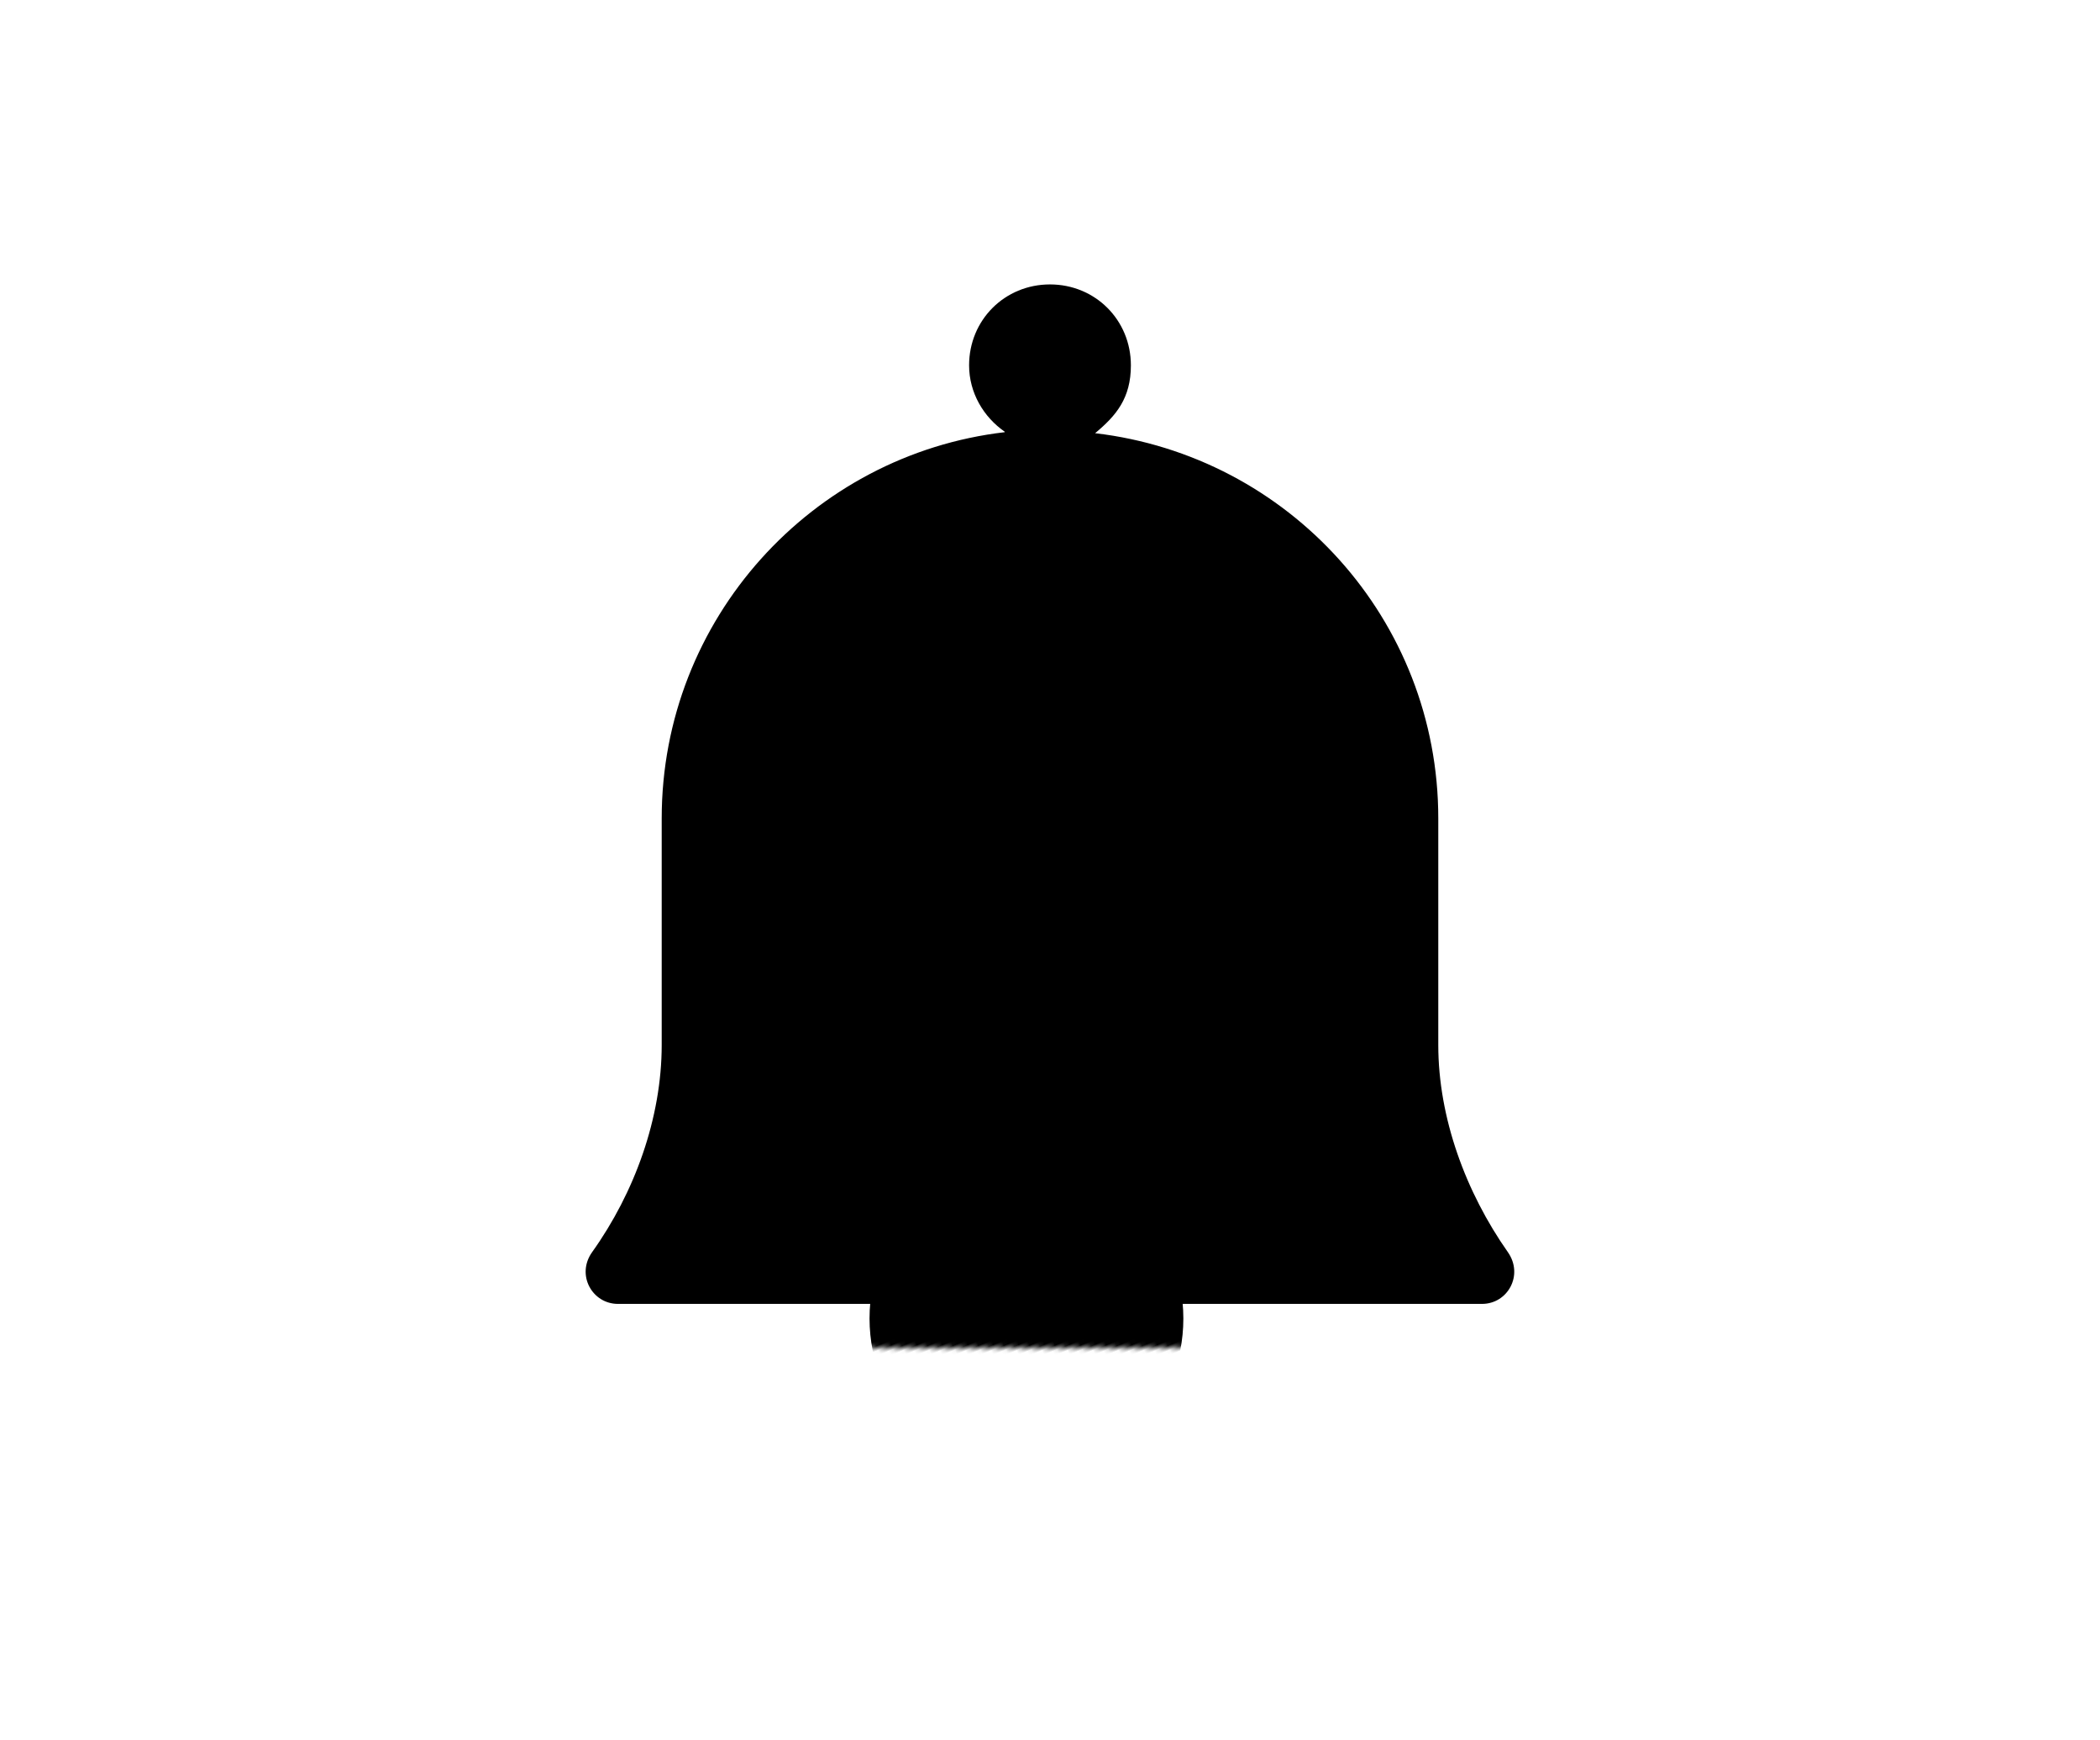 <svg xmlns="http://www.w3.org/2000/svg" xmlns:xlink="http://www.w3.org/1999/xlink" viewBox="0 0 443 367" width="443" height="367" preserveAspectRatio="xMidYMid meet" style="width: 100%; height: 100%; transform: translate3d(0px, 0px, 0px); content-visibility: visible;"><defs><clipPath id="__lottie_element_3"><rect width="443" height="367" x="0" y="0"/></clipPath><clipPath id="__lottie_element_6"><path d="M0,0 L700,0 L700,875 L0,875z"/></clipPath><filter id="__lottie_element_8"><feColorMatrix type="matrix" color-interpolation-filters="sRGB" values="0 0 0 0 0.98 0 0 0 0 0.957 0 0 0 0 0.855 0 0 0 1 0" result="filter_result_0"/></filter><clipPath id="__lottie_element_10"><path fill="#ffffff" clip-rule="nonzero" d=" M318.087,264.087 C309.213,251.459 303.411,235.759 303.411,220.401 C303.411,220.401 303.411,172.619 303.411,172.619 C303.411,130.65 271.876,96.176 231.019,91.367 C235.446,87.678 238.565,84.012 238.565,77.056 C238.565,67.5 231.056,59.991 221.5,59.991 C211.944,59.991 204.435,67.5 204.435,77.056 C204.435,82.858 207.507,87.977 211.944,91.049 C211.944,91.049 211.964,91.121 211.971,91.152 C171.333,95.889 139.589,130.527 139.589,172.619 C139.589,172.619 139.589,220.401 139.589,220.401 C139.589,235.759 133.884,251.528 124.913,264.087 C121.5,268.865 124.913,275.009 130.374,275.009 C130.374,275.009 312.626,275.009 312.626,275.009 C318.087,275.009 321.463,268.891 318.087,264.087" fill-opacity="1"/></clipPath><filter id="__lottie_element_11"><feColorMatrix type="matrix" color-interpolation-filters="sRGB" values="0 0 0 0 0.98 0 0 0 0 0.957 0 0 0 0 0.855 0 0 0 1 0" result="filter_result_0"/></filter><g id="__lottie_element_15"><g transform="matrix(3.82,1.543,-0.629,1.558,208.237,469.923)" opacity="1" style="display: block;"><rect width="50" height="50" fill="#fa.0083126e979f4.026e978d4fed9.ffdf3b645a2"/></g></g><filter id="__lottie_element_18" filterUnits="objectBoundingBox" x="0%" y="0%" width="100%" height="100%"><feComponentTransfer in="SourceGraphic"><feFuncA type="table" tableValues="1.0 0.0"/></feComponentTransfer></filter><mask id="__lottie_element_15_2" mask-type="alpha"><g filter="url(#__lottie_element_18)"><rect width="700" height="875" x="0" y="0" fill="#ffffff" opacity="0"/><use xmlns:ns1="http://www.w3.org/1999/xlink" ns1:href="#__lottie_element_15"/></g></mask></defs><g clip-path="url(#__lottie_element_3)"><g clip-path="url(#__lottie_element_6)" filter="url(#__lottie_element_8)" transform="matrix(0.927,-0.375,0.375,0.927,-254.053,-157.199)" opacity="1" style="display: block;"><g mask="url(#__lottie_element_15_2)" style="display: block;"><g transform="matrix(1.029,0.416,-0.424,1.05,339.975,417.14)" opacity="1"><g opacity="1" transform="matrix(1,0,0,1,-1,155.5)"><path fill="rgb(0,0,0)" fill-opacity="1" d=" M0,-29.824 C16.46,-29.824 29.824,-16.46 29.824,0 C29.824,16.46 16.46,29.824 0,29.824 C-16.46,29.824 -29.824,16.46 -29.824,0 C-29.824,-16.46 -16.46,-29.824 0,-29.824z"/></g></g></g></g><g clip-path="url(#__lottie_element_10)" filter="url(#__lottie_element_11)" transform="matrix(1,0,0,1,-0.002,-0.003)" opacity="1" style="display: block;"><rect width="443" height="367" fill="#000000"/></g></g></svg>